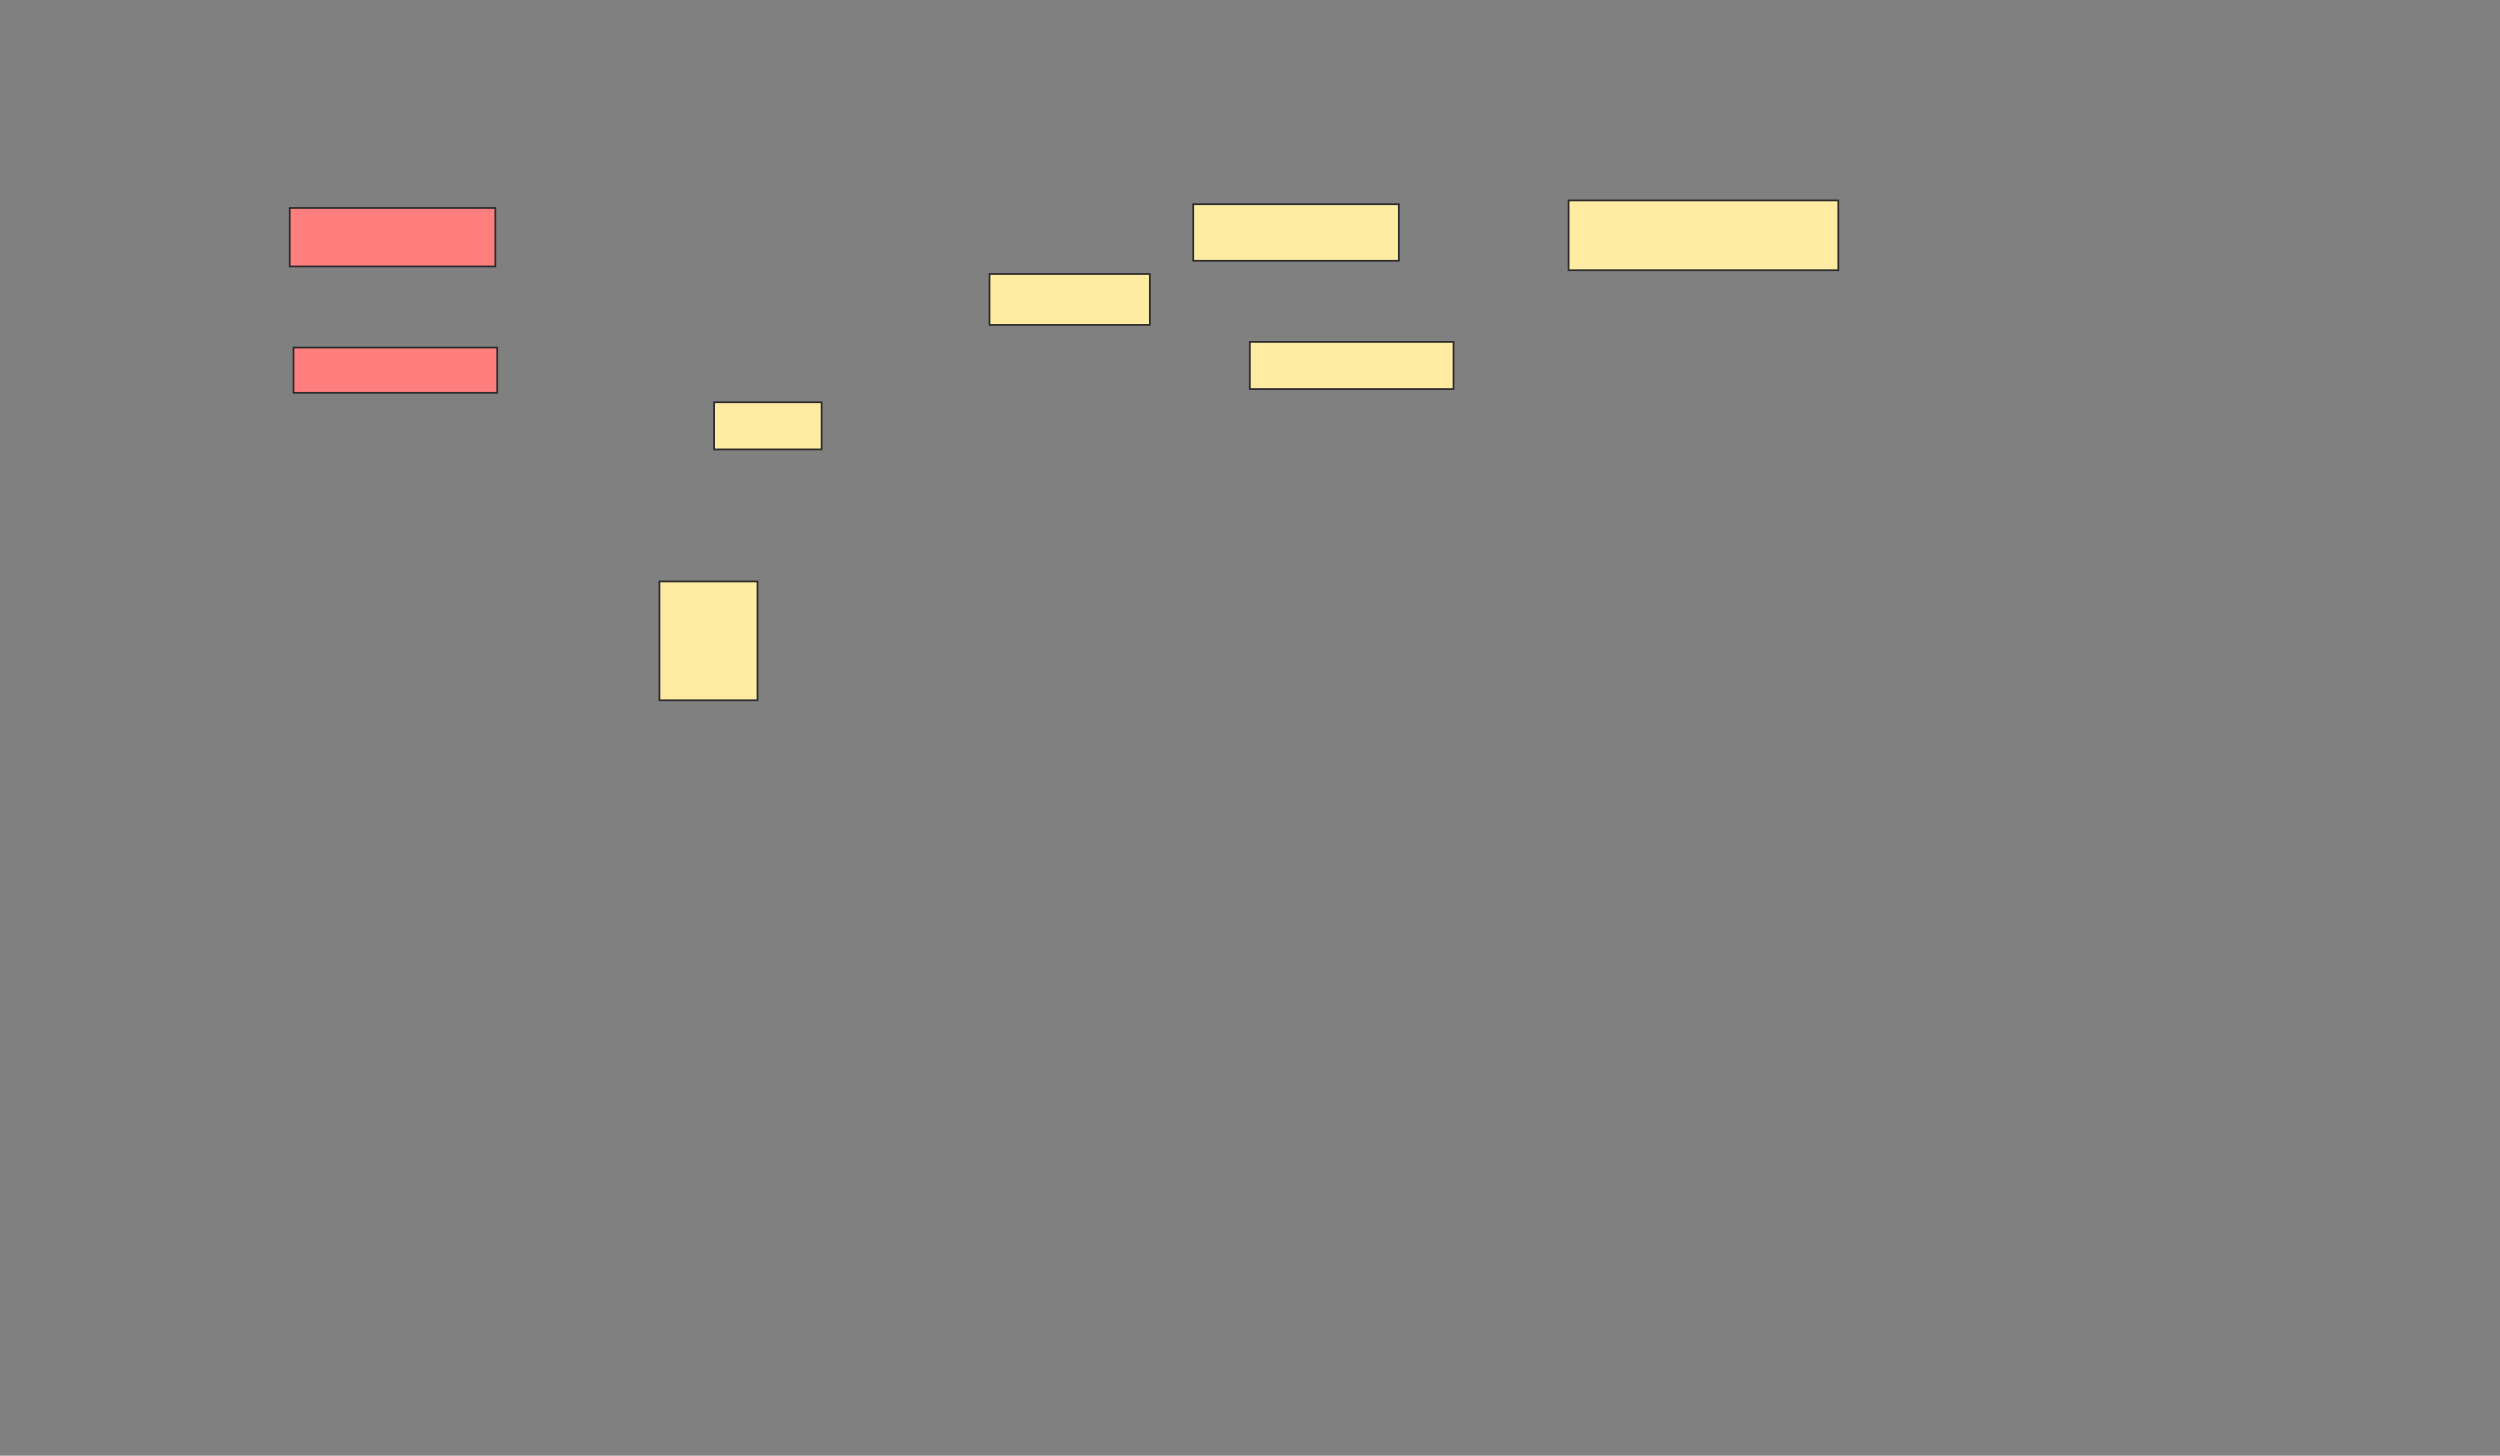 <svg height="821" width="1410" xmlns="http://www.w3.org/2000/svg"><rect width="100%" height="100%" fill="#808080" stroke="none"/><g class="qshape"><path class="qshape" fill="#FF7E7E" stroke="#2D2D2D" d="M163.404 117.298H279.361V150.277H163.404z"/><path class="qshape" fill="#FF7E7E" stroke="#2D2D2D" d="M165.532 196.021H280.426V221.553H165.532z"/></g><path fill="#FFEBA2" stroke="#2D2D2D" d="M672.979 115.17H788.936V147.085H672.979z"/><path fill="#FFEBA2" stroke="#2D2D2D" d="M884.681 113.043H1036.809V152.405H884.681z"/><path fill="#FFEBA2" stroke="#2D2D2D" d="M704.894 192.83H819.788V219.426H704.894z"/><g fill="#FFEBA2" stroke="#2D2D2D"><path d="M558.085 154.532H648.511V183.255H558.085z"/><path d="M402.766 226.872H463.404V253.468H402.766z"/></g><path fill="#FFEBA2" stroke="#2D2D2D" d="M371.915 327.936H427.234V394.957H371.915z"/></svg>